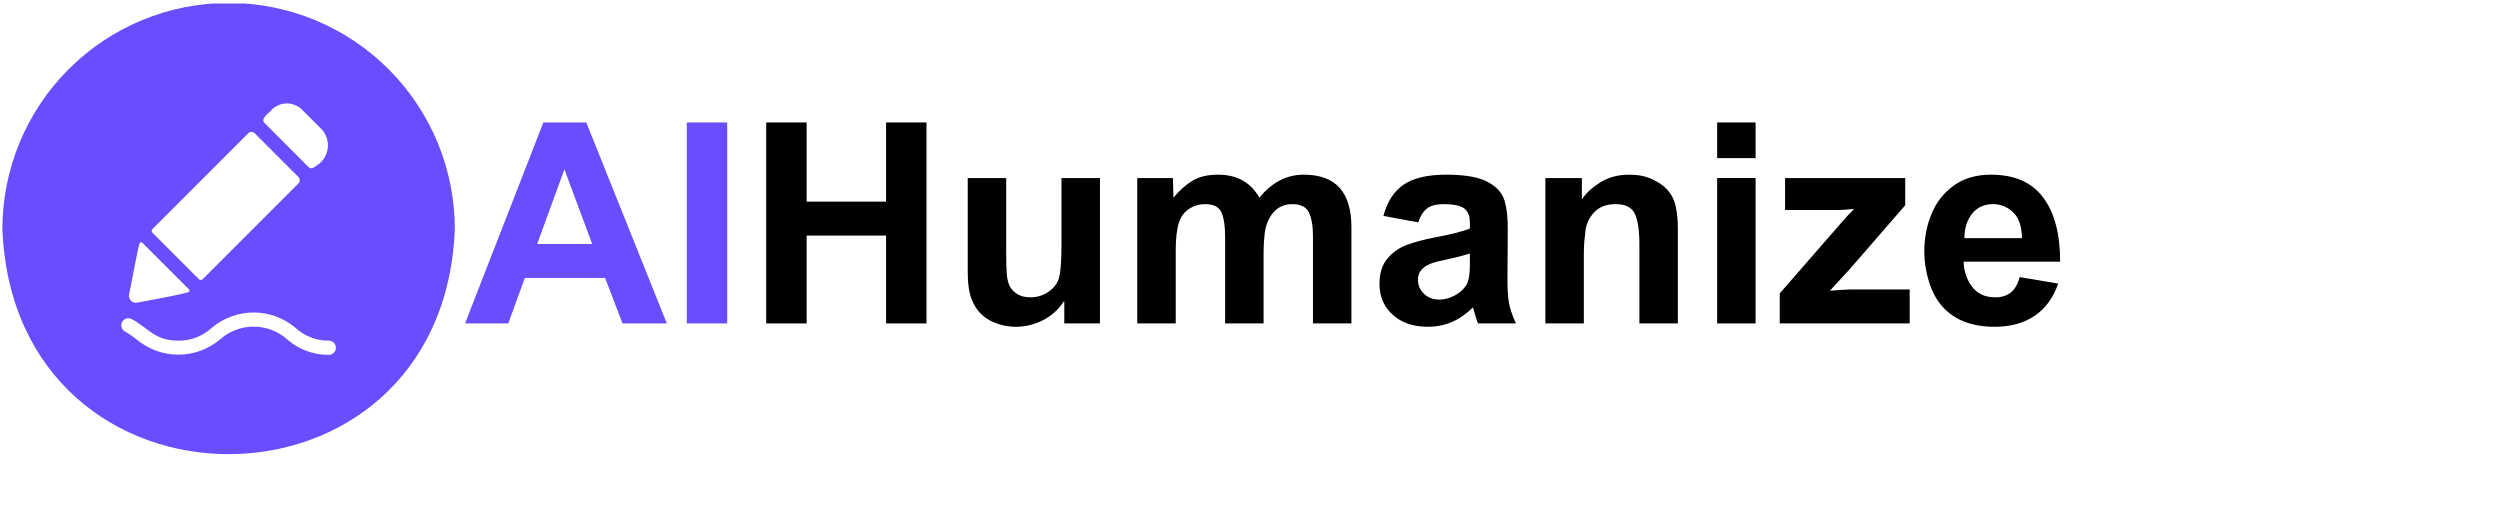<svg xmlns="http://www.w3.org/2000/svg" xmlns:xlink="http://www.w3.org/1999/xlink" width="3590" zoomAndPan="magnify" viewBox="0 0 2692.5 572.25" height="763" preserveAspectRatio="xMidYMid meet" version="1.0"><defs><g/><clipPath id="01e8faf64f"><path d="M 2 3.801 L 490 3.801 L 490 490 L 2 490 Z M 2 3.801 " clip-rule="nonzero"/></clipPath></defs><g clip-path="url(#01e8faf64f)"><path fill="#6a4dff" d="M 246.207 3.148 C 242.219 3.148 238.234 3.246 234.25 3.441 C 230.27 3.637 226.293 3.93 222.324 4.32 C 218.355 4.711 214.402 5.199 210.457 5.785 C 206.512 6.367 202.586 7.051 198.676 7.828 C 194.766 8.605 190.875 9.48 187.008 10.449 C 183.141 11.418 179.297 12.48 175.48 13.637 C 171.668 14.797 167.883 16.047 164.129 17.391 C 160.371 18.73 156.652 20.168 152.969 21.691 C 149.285 23.219 145.641 24.832 142.039 26.539 C 138.434 28.242 134.871 30.035 131.355 31.914 C 127.84 33.793 124.371 35.758 120.953 37.809 C 117.531 39.859 114.164 41.992 110.848 44.207 C 107.535 46.422 104.273 48.719 101.07 51.094 C 97.871 53.469 94.727 55.922 91.645 58.449 C 88.562 60.98 85.543 63.582 82.59 66.262 C 79.637 68.938 76.75 71.688 73.93 74.508 C 71.109 77.324 68.359 80.211 65.684 83.168 C 63.004 86.121 60.402 89.141 57.871 92.223 C 55.344 95.305 52.891 98.445 50.516 101.648 C 48.141 104.852 45.844 108.109 43.629 111.426 C 41.414 114.742 39.281 118.109 37.23 121.527 C 35.184 124.949 33.219 128.418 31.336 131.934 C 29.457 135.449 27.668 139.012 25.961 142.617 C 24.258 146.219 22.641 149.863 21.117 153.547 C 19.59 157.23 18.156 160.949 16.812 164.703 C 15.469 168.457 14.219 172.242 13.059 176.059 C 11.902 179.875 10.84 183.715 9.871 187.586 C 8.902 191.453 8.027 195.34 7.25 199.254 C 6.473 203.164 5.793 207.09 5.207 211.035 C 4.621 214.977 4.133 218.934 3.742 222.902 C 3.352 226.871 3.059 230.848 2.863 234.828 C 2.668 238.812 2.57 242.797 2.57 246.781 C 15.402 569.961 477.059 569.871 489.844 246.781 C 489.844 242.793 489.746 238.809 489.551 234.828 C 489.355 230.844 489.059 226.867 488.668 222.902 C 488.277 218.934 487.789 214.977 487.207 211.031 C 486.621 207.09 485.938 203.16 485.16 199.25 C 484.383 195.34 483.508 191.449 482.539 187.582 C 481.57 183.715 480.508 179.875 479.352 176.059 C 478.195 172.242 476.941 168.457 475.602 164.703 C 474.258 160.949 472.82 157.23 471.297 153.547 C 469.77 149.863 468.156 146.219 466.449 142.613 C 464.746 139.008 462.953 135.449 461.074 131.934 C 459.195 128.418 457.23 124.949 455.18 121.527 C 453.129 118.109 450.996 114.742 448.781 111.426 C 446.566 108.109 444.27 104.852 441.895 101.648 C 439.52 98.445 437.066 95.305 434.539 92.223 C 432.008 89.141 429.406 86.121 426.727 83.168 C 424.051 80.211 421.301 77.324 418.48 74.504 C 415.664 71.688 412.777 68.938 409.82 66.262 C 406.867 63.582 403.848 60.98 400.766 58.449 C 397.684 55.918 394.543 53.469 391.34 51.094 C 388.137 48.719 384.879 46.422 381.562 44.207 C 378.246 41.992 374.879 39.859 371.461 37.809 C 368.039 35.758 364.57 33.793 361.055 31.914 C 357.539 30.035 353.977 28.242 350.375 26.539 C 346.77 24.832 343.125 23.219 339.441 21.691 C 335.758 20.168 332.039 18.73 328.285 17.391 C 324.531 16.047 320.746 14.797 316.93 13.637 C 313.113 12.48 309.273 11.418 305.406 10.449 C 301.535 9.48 297.648 8.605 293.738 7.828 C 289.824 7.051 285.898 6.367 281.953 5.785 C 278.012 5.199 274.055 4.711 270.086 4.32 C 266.117 3.93 262.145 3.637 258.16 3.441 C 254.18 3.246 250.191 3.148 246.207 3.148 Z M 292.816 118.047 C 293.348 117.52 293.906 117.02 294.488 116.547 C 295.07 116.078 295.672 115.633 296.297 115.223 C 296.922 114.809 297.566 114.426 298.227 114.074 C 298.891 113.727 299.566 113.406 300.258 113.125 C 300.953 112.84 301.656 112.59 302.375 112.375 C 303.094 112.156 303.816 111.977 304.555 111.832 C 305.289 111.688 306.027 111.578 306.773 111.508 C 307.52 111.434 308.266 111.398 309.016 111.398 C 309.762 111.398 310.512 111.434 311.258 111.508 C 312 111.578 312.742 111.688 313.477 111.832 C 314.211 111.977 314.938 112.156 315.656 112.375 C 316.371 112.59 317.078 112.84 317.77 113.125 C 318.461 113.406 319.141 113.727 319.801 114.074 C 320.465 114.426 321.105 114.809 321.73 115.223 C 322.355 115.633 322.961 116.078 323.543 116.547 C 324.125 117.02 324.68 117.52 325.215 118.047 L 346.762 139.594 C 347.391 140.309 347.98 141.055 348.527 141.836 C 349.07 142.613 349.574 143.422 350.031 144.258 C 350.484 145.094 350.895 145.953 351.254 146.836 C 351.613 147.715 351.926 148.617 352.184 149.531 C 352.445 150.449 352.652 151.375 352.809 152.316 C 352.965 153.254 353.07 154.199 353.121 155.152 C 353.172 156.102 353.172 157.055 353.113 158.004 C 353.059 158.953 352.953 159.898 352.789 160.84 C 352.629 161.777 352.418 162.703 352.152 163.617 C 351.891 164.535 351.574 165.43 351.211 166.312 C 350.848 167.191 350.434 168.047 349.973 168.883 C 349.516 169.715 349.008 170.523 348.461 171.301 C 347.91 172.078 347.316 172.82 346.684 173.535 C 346.051 174.246 345.379 174.918 344.672 175.555 C 343.965 176.191 343.223 176.789 342.449 177.34 C 341.672 177.895 340.871 178.402 340.039 178.867 C 337.441 181.16 334.688 182.383 332.09 179.785 L 285.176 132.715 C 279.641 127.691 290.309 121.492 292.816 118.047 Z M 164.211 246.668 L 267.309 143.566 C 267.543 143.336 267.793 143.129 268.066 142.945 C 268.336 142.766 268.625 142.609 268.926 142.484 C 269.23 142.359 269.539 142.266 269.859 142.203 C 270.184 142.137 270.508 142.105 270.832 142.105 C 271.16 142.105 271.484 142.141 271.805 142.203 C 272.125 142.266 272.438 142.359 272.738 142.484 C 273.043 142.613 273.328 142.766 273.602 142.945 C 273.875 143.129 274.125 143.336 274.355 143.566 L 321.34 190.559 C 321.57 190.789 321.777 191.043 321.961 191.316 C 322.141 191.586 322.293 191.875 322.418 192.176 C 322.543 192.477 322.641 192.789 322.703 193.109 C 322.766 193.43 322.797 193.754 322.797 194.082 C 322.797 194.41 322.766 194.734 322.703 195.055 C 322.637 195.375 322.543 195.688 322.418 195.988 C 322.293 196.289 322.141 196.578 321.957 196.852 C 321.777 197.121 321.57 197.375 321.34 197.605 L 218.242 300.691 C 217.973 300.957 217.668 301.164 217.32 301.309 C 216.973 301.453 216.609 301.523 216.23 301.523 C 215.855 301.523 215.492 301.453 215.145 301.309 C 214.797 301.164 214.488 300.957 214.223 300.691 L 164.211 250.684 C 163.941 250.418 163.738 250.109 163.594 249.762 C 163.449 249.414 163.379 249.051 163.379 248.676 C 163.379 248.297 163.449 247.938 163.594 247.59 C 163.738 247.238 163.945 246.934 164.211 246.668 Z M 150.195 262.223 C 150.285 261.898 150.453 261.617 150.695 261.383 C 150.938 261.148 151.223 260.988 151.551 260.91 C 151.879 260.828 152.203 260.836 152.527 260.93 C 152.852 261.027 153.129 261.199 153.359 261.441 L 203.453 311.535 C 203.574 311.648 203.672 311.773 203.758 311.914 C 203.844 312.055 203.91 312.199 203.953 312.359 C 204 312.516 204.027 312.676 204.031 312.836 C 204.035 313 204.02 313.16 203.98 313.32 C 203.945 313.48 203.887 313.629 203.812 313.773 C 203.734 313.918 203.641 314.051 203.531 314.172 C 203.418 314.289 203.293 314.395 203.156 314.48 C 203.02 314.57 202.871 314.637 202.715 314.688 C 191.539 318.242 148.934 325.504 146.5 326.145 C 145.938 326.141 145.379 326.074 144.832 325.945 C 144.281 325.816 143.754 325.633 143.242 325.391 C 142.734 325.145 142.258 324.848 141.816 324.5 C 141.371 324.152 140.973 323.758 140.613 323.324 C 140.258 322.887 139.949 322.418 139.695 321.914 C 139.441 321.41 139.246 320.887 139.105 320.34 C 138.969 319.793 138.891 319.238 138.875 318.672 C 138.855 318.109 138.902 317.551 139.008 316.996 C 139.859 314.43 147.156 273.594 150.195 262.223 Z M 354.254 382.168 C 350.137 382.211 346.051 381.879 341.996 381.168 C 337.941 380.457 333.984 379.383 330.129 377.945 C 326.27 376.508 322.578 374.73 319.047 372.613 C 315.516 370.496 312.207 368.074 309.125 365.352 C 307.895 364.266 306.621 363.242 305.297 362.273 C 303.977 361.305 302.613 360.402 301.211 359.555 C 299.805 358.711 298.367 357.934 296.895 357.219 C 295.422 356.504 293.918 355.855 292.383 355.277 C 290.852 354.699 289.297 354.191 287.719 353.75 C 286.141 353.312 284.547 352.949 282.934 352.652 C 281.32 352.359 279.699 352.137 278.07 351.992 C 276.438 351.844 274.805 351.77 273.164 351.77 C 271.527 351.77 269.895 351.844 268.262 351.992 C 266.629 352.137 265.008 352.359 263.398 352.652 C 261.785 352.949 260.191 353.312 258.613 353.75 C 257.035 354.191 255.48 354.699 253.945 355.277 C 252.414 355.855 250.91 356.504 249.438 357.219 C 247.961 357.934 246.523 358.711 245.121 359.555 C 243.719 360.402 242.355 361.305 241.031 362.273 C 239.711 363.242 238.438 364.266 237.207 365.352 C 235.645 366.676 234.031 367.93 232.359 369.113 C 230.688 370.301 228.969 371.406 227.199 372.441 C 225.43 373.473 223.617 374.426 221.766 375.297 C 219.914 376.172 218.027 376.961 216.105 377.668 C 214.18 378.371 212.23 378.992 210.254 379.527 C 208.277 380.062 206.281 380.508 204.266 380.867 C 202.246 381.227 200.219 381.496 198.18 381.676 C 196.141 381.855 194.094 381.945 192.047 381.945 C 190 381.945 187.953 381.855 185.914 381.676 C 183.875 381.496 181.848 381.227 179.832 380.867 C 177.812 380.508 175.816 380.062 173.84 379.527 C 171.863 378.992 169.914 378.371 167.992 377.668 C 166.07 376.961 164.18 376.172 162.328 375.297 C 160.477 374.426 158.664 373.473 156.895 372.441 C 155.125 371.406 153.406 370.301 151.734 369.113 C 150.066 367.93 148.449 366.676 146.887 365.352 C 143 362.25 138.891 359.48 134.562 357.035 C 134.129 356.793 133.727 356.512 133.348 356.191 C 132.969 355.871 132.625 355.516 132.316 355.129 C 132.008 354.742 131.738 354.328 131.512 353.891 C 131.285 353.449 131.098 352.992 130.961 352.516 C 130.82 352.043 130.727 351.559 130.684 351.062 C 130.637 350.57 130.641 350.078 130.691 349.586 C 130.742 349.09 130.84 348.609 130.984 348.133 C 131.129 347.66 131.316 347.207 131.551 346.77 C 131.781 346.332 132.055 345.922 132.367 345.535 C 132.684 345.152 133.027 344.801 133.41 344.484 C 133.789 344.168 134.199 343.891 134.633 343.652 C 135.066 343.418 135.523 343.223 135.996 343.074 C 136.465 342.926 136.949 342.824 137.441 342.766 C 137.934 342.711 138.426 342.703 138.922 342.746 C 139.414 342.785 139.898 342.871 140.375 343.008 C 140.852 343.141 141.312 343.32 141.754 343.547 C 159.93 353.41 166.699 366.996 192.047 366.887 C 195.344 366.926 198.613 366.656 201.855 366.078 C 205.102 365.5 208.262 364.625 211.344 363.449 C 214.422 362.273 217.363 360.816 220.164 359.086 C 222.969 357.352 225.586 355.371 228.012 353.145 C 229.574 351.816 231.188 350.562 232.859 349.379 C 234.531 348.195 236.25 347.086 238.02 346.055 C 239.789 345.02 241.598 344.07 243.449 343.195 C 245.305 342.324 247.191 341.535 249.113 340.828 C 251.035 340.121 252.984 339.5 254.961 338.965 C 256.938 338.43 258.934 337.984 260.949 337.625 C 262.965 337.266 264.992 336.996 267.035 336.816 C 269.074 336.637 271.117 336.547 273.164 336.547 C 275.211 336.547 277.258 336.637 279.297 336.816 C 281.336 336.996 283.363 337.266 285.379 337.625 C 287.395 337.984 289.395 338.43 291.371 338.965 C 293.348 339.5 295.297 340.121 297.219 340.824 C 299.141 341.531 301.027 342.32 302.879 343.195 C 304.73 344.066 306.543 345.02 308.312 346.051 C 310.078 347.086 311.801 348.191 313.469 349.375 C 315.141 350.559 316.758 351.816 318.316 353.141 C 320.742 355.367 323.355 357.348 326.156 359.082 C 328.957 360.812 331.895 362.27 334.973 363.445 C 338.047 364.621 341.207 365.5 344.449 366.078 C 347.691 366.656 350.961 366.926 354.254 366.887 C 354.75 366.895 355.238 366.949 355.727 367.055 C 356.211 367.16 356.68 367.309 357.137 367.504 C 357.594 367.699 358.027 367.938 358.434 368.219 C 358.844 368.5 359.223 368.816 359.57 369.172 C 359.918 369.523 360.23 369.906 360.504 370.324 C 360.777 370.738 361.008 371.172 361.195 371.633 C 361.383 372.094 361.523 372.566 361.621 373.051 C 361.715 373.539 361.766 374.031 361.766 374.527 C 361.766 375.023 361.715 375.516 361.621 376 C 361.523 376.488 361.383 376.961 361.195 377.422 C 361.008 377.879 360.777 378.316 360.504 378.73 C 360.23 379.145 359.922 379.531 359.574 379.883 C 359.227 380.238 358.848 380.555 358.438 380.836 C 358.027 381.117 357.594 381.352 357.137 381.551 C 356.684 381.746 356.211 381.895 355.727 382 C 355.242 382.105 354.75 382.16 354.254 382.168 Z M 354.254 382.168 " fill-opacity="1" fill-rule="nonzero"/></g><g fill="#6a4dff" fill-opacity="1"><g transform="translate(500.854, 348.328)"><g><path d="M 217.344 0 L 169.578 0 L 150.844 -48.969 L 64.391 -48.969 L 46.547 0 L 0 0 L 84.344 -216.438 L 130.578 -216.438 Z M 77.688 -85.547 L 136.938 -85.547 L 107 -165.953 Z M 77.688 -85.547 "/></g></g></g><g fill="#6a4dff" fill-opacity="1"><g transform="translate(719.106, 348.328)"><g><path d="M 64.078 0 L 20.562 0 L 20.562 -216.438 L 64.078 -216.438 Z M 64.078 0 "/></g></g></g><g fill="#000000" fill-opacity="1"><g transform="translate(803.153, 348.328)"><g><path d="M 65.594 -131.188 L 151.141 -131.188 L 151.141 -216.438 L 194.672 -216.438 L 194.672 0 L 151.141 0 L 151.141 -94.609 L 65.594 -94.609 L 65.594 0 L 22.062 0 L 22.062 -216.438 L 65.594 -216.438 Z M 65.594 -131.188 "/></g></g></g><g fill="#000000" fill-opacity="1"><g transform="translate(1021.405, 348.328)"><g><path d="M 62.266 -76.172 C 62.266 -65.086 62.516 -57.023 63.016 -51.984 C 63.523 -46.953 64.586 -42.926 66.203 -39.906 C 68.016 -36.477 70.785 -33.656 74.516 -31.438 C 78.242 -29.219 82.828 -28.109 88.266 -28.109 C 95.516 -28.109 102.062 -30.125 107.906 -34.156 C 113.758 -38.188 117.488 -43.125 119.094 -48.969 C 120.906 -54.812 121.812 -67.305 121.812 -86.453 L 121.812 -156.578 L 163.234 -156.578 L 163.234 0 L 124.844 0 L 124.844 -23.578 L 124.234 -23.578 C 118.391 -14.711 110.832 -7.961 101.562 -3.328 C 92.289 1.305 82.719 3.625 72.844 3.625 C 63.977 3.625 55.566 1.812 47.609 -1.812 C 39.648 -5.438 33.555 -10.676 29.328 -17.531 C 26.297 -22.363 24.125 -27.703 22.812 -33.547 C 21.508 -39.391 20.859 -46.75 20.859 -55.625 L 20.859 -156.578 L 62.266 -156.578 Z M 62.266 -76.172 "/></g></g></g><g fill="#000000" fill-opacity="1"><g transform="translate(1206.103, 348.328)"><g><path d="M 105.797 -160.203 C 126.148 -160.203 140.961 -151.941 150.234 -135.422 C 163.734 -151.941 179.656 -160.203 198 -160.203 C 215.32 -160.203 228.211 -155.469 236.672 -146 C 245.141 -136.531 249.375 -122.32 249.375 -103.375 L 249.375 0 L 207.969 0 L 207.969 -93.703 C 207.969 -104.992 206.504 -113.609 203.578 -119.547 C 200.66 -125.492 194.77 -128.469 185.906 -128.469 C 177.438 -128.469 170.633 -125.547 165.5 -119.703 C 160.363 -113.859 157.191 -106.301 155.984 -97.031 C 155.172 -89.781 154.766 -83.332 154.766 -77.688 L 154.766 0 L 113.359 0 L 113.359 -92.203 C 113.359 -104.891 111.992 -114.102 109.266 -119.844 C 106.547 -125.594 100.754 -128.469 91.891 -128.469 C 85.441 -128.469 79.645 -126.754 74.5 -123.328 C 69.363 -119.898 65.789 -115.164 63.781 -109.125 C 61.363 -101.863 60.156 -91.688 60.156 -78.594 L 60.156 0 L 18.734 0 L 18.734 -156.578 L 57.125 -156.578 L 57.734 -135.422 C 64.18 -143.273 70.984 -149.367 78.141 -153.703 C 85.297 -158.035 94.516 -160.203 105.797 -160.203 Z M 105.797 -160.203 "/></g></g></g><g fill="#000000" fill-opacity="1"><g transform="translate(1474.837, 348.328)"><g><path d="M 82.828 -160.203 C 102.773 -160.203 117.582 -157.633 127.25 -152.5 C 136.926 -147.363 143.023 -140.613 145.547 -132.25 C 148.066 -123.883 149.227 -112.848 149.031 -99.141 L 148.719 -53.5 C 148.52 -39.195 149.023 -28.82 150.234 -22.375 C 151.441 -15.926 153.961 -8.469 157.797 0 L 116.984 0 C 115.973 -2.219 114.16 -7.961 111.547 -17.234 C 104.086 -9.973 96.379 -4.68 88.422 -1.359 C 80.461 1.961 71.945 3.625 62.875 3.625 C 47.352 3.625 34.805 -0.656 25.234 -9.219 C 15.66 -17.781 10.875 -28.914 10.875 -42.625 C 10.875 -54.113 13.742 -63.234 19.484 -69.984 C 25.234 -76.734 32.238 -81.617 40.5 -84.641 C 48.77 -87.66 58.547 -90.281 69.828 -92.5 C 87.16 -95.719 99.957 -98.941 108.219 -102.172 L 108.219 -108.828 C 108.219 -115.672 106.203 -120.656 102.172 -123.781 C 98.141 -126.906 90.785 -128.469 80.109 -128.469 C 71.848 -128.469 65.703 -126.805 61.672 -123.484 C 57.641 -120.16 54.613 -115.273 52.594 -108.828 L 15.109 -115.781 C 19.141 -131.094 26.395 -142.32 36.875 -149.469 C 47.352 -156.625 62.672 -160.203 82.828 -160.203 Z M 82.219 -68.625 L 75.266 -67.109 C 59.953 -63.879 52.297 -57.227 52.297 -47.156 C 52.297 -41.113 54.461 -36.023 58.797 -31.891 C 63.129 -27.754 68.617 -25.688 75.266 -25.688 C 80.703 -25.688 86.141 -27.098 91.578 -29.922 C 97.023 -32.742 101.258 -36.473 104.281 -41.109 C 106.906 -45.336 108.219 -52.594 108.219 -62.875 L 108.219 -75.266 C 100.352 -72.848 91.688 -70.633 82.219 -68.625 Z M 82.219 -68.625 "/></g></g></g><g fill="#000000" fill-opacity="1"><g transform="translate(1642.91, 348.328)"><g><path d="M 111.844 -160.203 C 121.113 -160.203 129.172 -158.641 136.016 -155.516 C 142.867 -152.398 148.312 -148.723 152.344 -144.484 C 157.188 -139.242 160.363 -133.047 161.875 -125.891 C 163.383 -118.742 164.141 -110.836 164.141 -102.172 L 164.141 0 L 122.719 0 L 122.719 -85.547 C 122.719 -100.055 121.102 -110.836 117.875 -117.891 C 114.656 -124.941 107.805 -128.469 97.328 -128.469 C 87.453 -128.469 79.797 -125.645 74.359 -120 C 68.922 -114.363 65.695 -107.816 64.688 -100.359 C 64.082 -95.523 63.629 -91.191 63.328 -87.359 C 63.023 -83.523 62.875 -79.191 62.875 -74.359 L 62.875 0 L 21.469 0 L 21.469 -156.578 L 60.766 -156.578 L 60.766 -133.609 C 65.191 -140.254 71.785 -146.348 80.547 -151.891 C 89.316 -157.43 99.75 -160.203 111.844 -160.203 Z M 111.844 -160.203 "/></g></g></g><g fill="#000000" fill-opacity="1"><g transform="translate(1827.608, 348.328)"><g><path d="M 63.172 -178.047 L 21.766 -178.047 L 21.766 -216.438 L 63.172 -216.438 Z M 63.172 0 L 21.766 0 L 21.766 -156.578 L 63.172 -156.578 Z M 63.172 0 "/></g></g></g><g fill="#000000" fill-opacity="1"><g transform="translate(1911.644, 348.328)"><g><path d="M 140.266 -127.266 L 80.703 -58.641 L 73.453 -50.781 C 64.992 -41.719 60.258 -36.578 59.25 -35.359 C 61.469 -35.359 64.789 -35.562 69.219 -35.969 L 80.109 -36.578 L 145.094 -36.578 L 145.094 0 L 5.141 0 L 5.141 -32.344 L 72.844 -110.031 C 76.676 -114.469 80.812 -118.898 85.25 -123.328 C 76.977 -122.523 71.332 -122.125 68.312 -122.125 L 10.875 -122.125 L 10.875 -156.578 L 140.266 -156.578 Z M 140.266 -127.266 "/></g></g></g><g fill="#000000" fill-opacity="1"><g transform="translate(2062.788, 348.328)"><g><path d="M 81.609 -160.203 C 106.598 -160.203 125.238 -152.094 137.531 -135.875 C 149.832 -119.656 155.984 -96.531 155.984 -66.5 L 52 -66.5 C 52.395 -56.02 55.461 -47 61.203 -39.438 C 66.953 -31.883 75.27 -28.109 86.156 -28.109 C 93 -28.109 98.586 -29.867 102.922 -33.391 C 107.254 -36.922 110.43 -42.414 112.453 -49.875 L 153.859 -42.922 C 148.617 -27.609 140.156 -16.02 128.469 -8.156 C 116.781 -0.301 102.473 3.625 85.547 3.625 C 60.359 3.625 41.316 -3.93 28.422 -19.047 C 22.367 -26.098 17.727 -34.961 14.5 -45.641 C 11.281 -56.328 9.672 -66.91 9.672 -77.391 C 9.672 -91.691 12.238 -105.141 17.375 -117.734 C 22.52 -130.328 30.484 -140.551 41.266 -148.406 C 52.047 -156.27 65.492 -160.203 81.609 -160.203 Z M 52.906 -91.891 L 114.859 -91.891 C 114.66 -104.586 111.488 -113.859 105.344 -119.703 C 99.195 -125.547 91.992 -128.469 83.734 -128.469 C 74.055 -128.469 66.5 -124.988 61.062 -118.031 C 55.625 -111.082 52.906 -102.367 52.906 -91.891 Z M 52.906 -91.891 "/></g></g></g></svg>